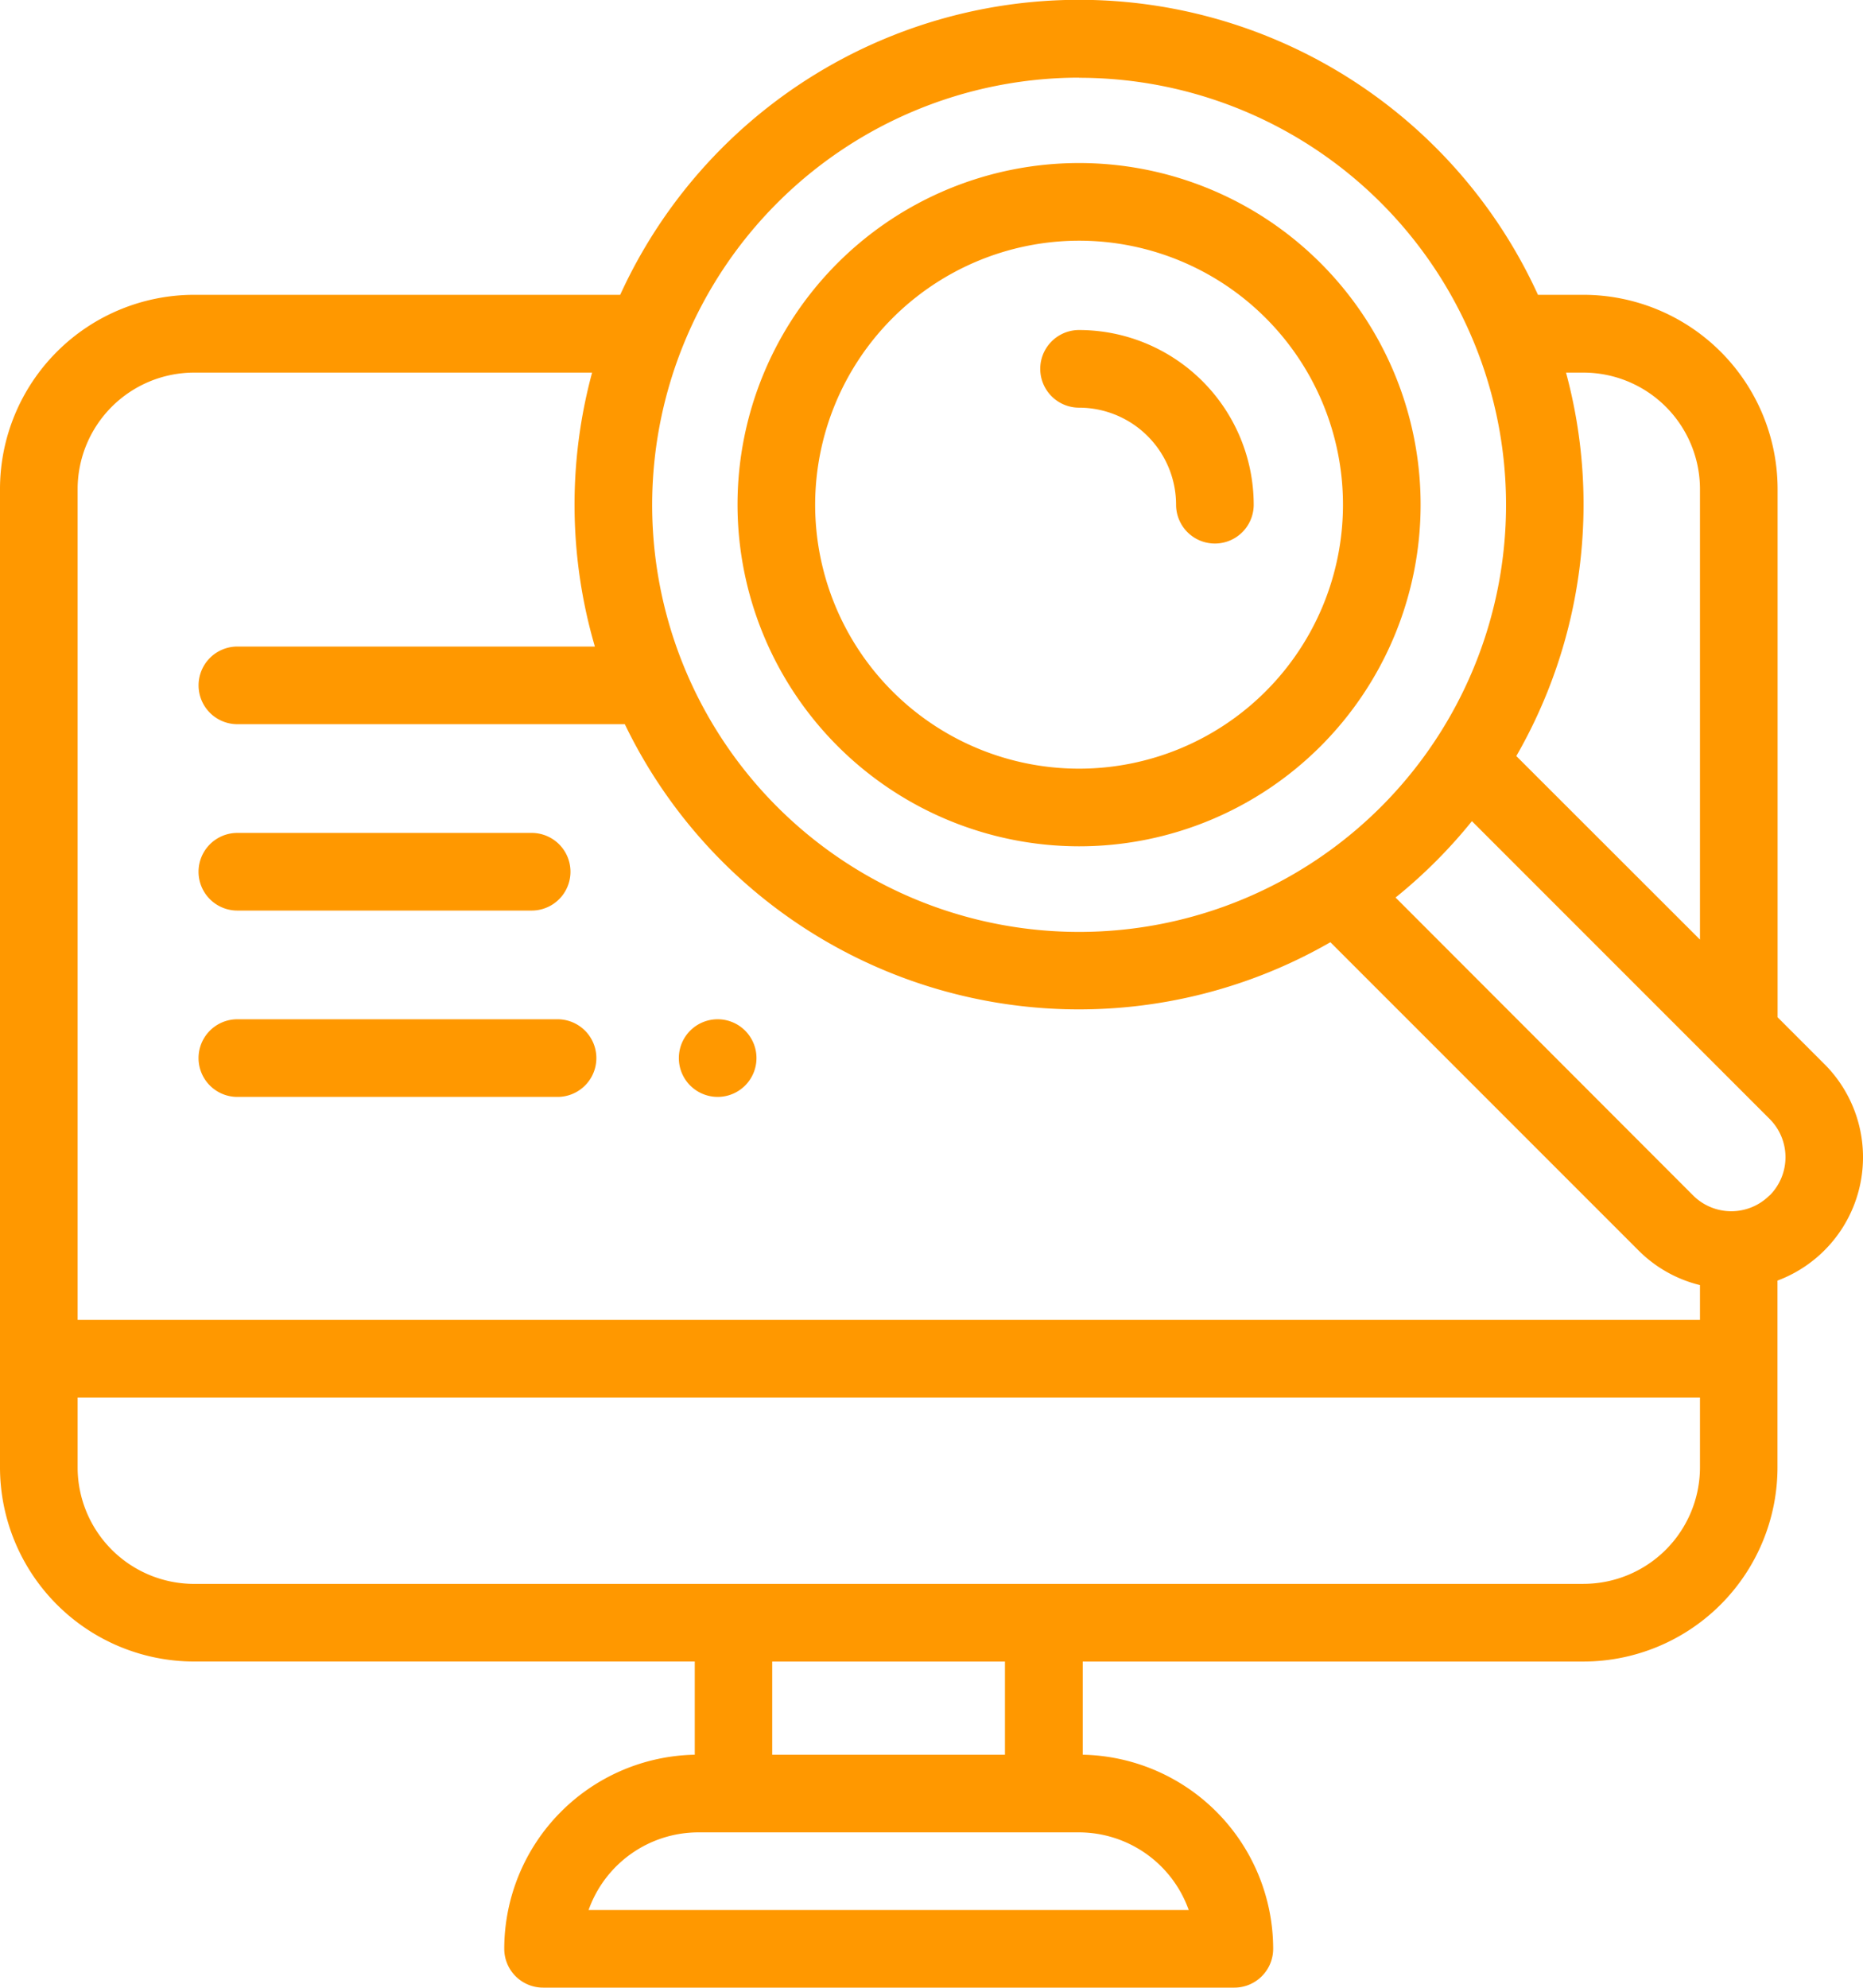 <svg xmlns="http://www.w3.org/2000/svg" width="52.463" height="55.958" viewBox="0 0 52.463 55.958">
  <g id="monitor" transform="translate(0 0)">
    <path id="Trazado_1280" data-name="Trazado 1280" d="M52.253,216.737h8.288a1.093,1.093,0,0,0,0-2.186H52.253a1.093,1.093,0,0,0,0,2.186Zm0,0" transform="translate(-45.569 -191.102)" fill="#ff9800"/>
    <path id="Trazado_1281" data-name="Trazado 1281" d="M52.253,264.741H61.27a1.093,1.093,0,0,0,0-2.186H52.253a1.093,1.093,0,0,0,0,2.186Zm0,0" transform="translate(-45.569 -233.86)" fill="#ff9800"/>
    <path id="Trazado_1282" data-name="Trazado 1282" d="M176.011,264.737a1.093,1.093,0,1,0-.773-.32A1.1,1.1,0,0,0,176.011,264.737Zm0,0" transform="translate(-155.801 -233.856)" fill="#ff9800"/>
    <path id="Trazado_1283" data-name="Trazado 1283" d="M199.649,61.236a9.618,9.618,0,1,0-9.618-9.618A9.629,9.629,0,0,0,199.649,61.236Zm0-17.05a7.432,7.432,0,1,1-7.432,7.432A7.441,7.441,0,0,1,199.649,44.186Zm0,0" transform="translate(-169.262 -37.41)" fill="#ff9800"/>
    <path id="Trazado_1284" data-name="Trazado 1284" d="M51.379,29.96l-1.321-1.321V13.769A5.472,5.472,0,0,0,44.593,8.3H43.31a14.206,14.206,0,0,0-25.845,0h-12A5.471,5.471,0,0,0,0,13.769V41.311a5.471,5.471,0,0,0,5.465,5.465h14.1V49.4A5.47,5.47,0,0,0,14.2,54.865,1.093,1.093,0,0,0,15.3,55.957h19.46a1.093,1.093,0,0,0,1.093-1.093A5.47,5.47,0,0,0,30.49,49.4V46.777h14.1a5.471,5.471,0,0,0,5.465-5.465V36.052A3.708,3.708,0,0,0,51.38,29.96ZM44.593,10.49a3.283,3.283,0,0,1,3.279,3.279V26.452L42.7,21.285A14.2,14.2,0,0,0,44.1,10.49Zm-14.206-8.3A12.023,12.023,0,1,1,18.365,14.208,12.036,12.036,0,0,1,30.387,2.186ZM5.465,10.49H16.674a14.218,14.218,0,0,0,.078,7.712H6.685a1.093,1.093,0,1,0,0,2.186h10.91a14.2,14.2,0,0,0,19.869,6.138L46.138,35.2a3.684,3.684,0,0,0,1.734.979v.979H2.186V13.769A3.283,3.283,0,0,1,5.465,10.49Zm28.01,43.282h-16.9a3.284,3.284,0,0,1,3.092-2.186H30.383A3.285,3.285,0,0,1,33.475,53.772ZM28.3,49.4H21.746V46.777H28.3Zm16.289-4.809H5.465a3.283,3.283,0,0,1-3.279-3.279V39.344H47.872v1.967a3.283,3.283,0,0,1-3.279,3.279Zm5.24-10.936a1.522,1.522,0,0,1-2.15,0L39.3,25.268a14.292,14.292,0,0,0,2.15-2.15l8.387,8.387A1.522,1.522,0,0,1,49.834,33.655Zm0,0" transform="translate(0 0)" fill="#ff9800"/>
    <path id="Trazado_1285" data-name="Trazado 1285" d="M269.128,87.194a2.735,2.735,0,0,1,2.732,2.732,1.093,1.093,0,0,0,2.186,0,4.923,4.923,0,0,0-4.918-4.918,1.093,1.093,0,1,0,0,2.186Zm0,0" transform="translate(-238.741 -75.717)" fill="#ff9800"/>
  </g>
</svg>
